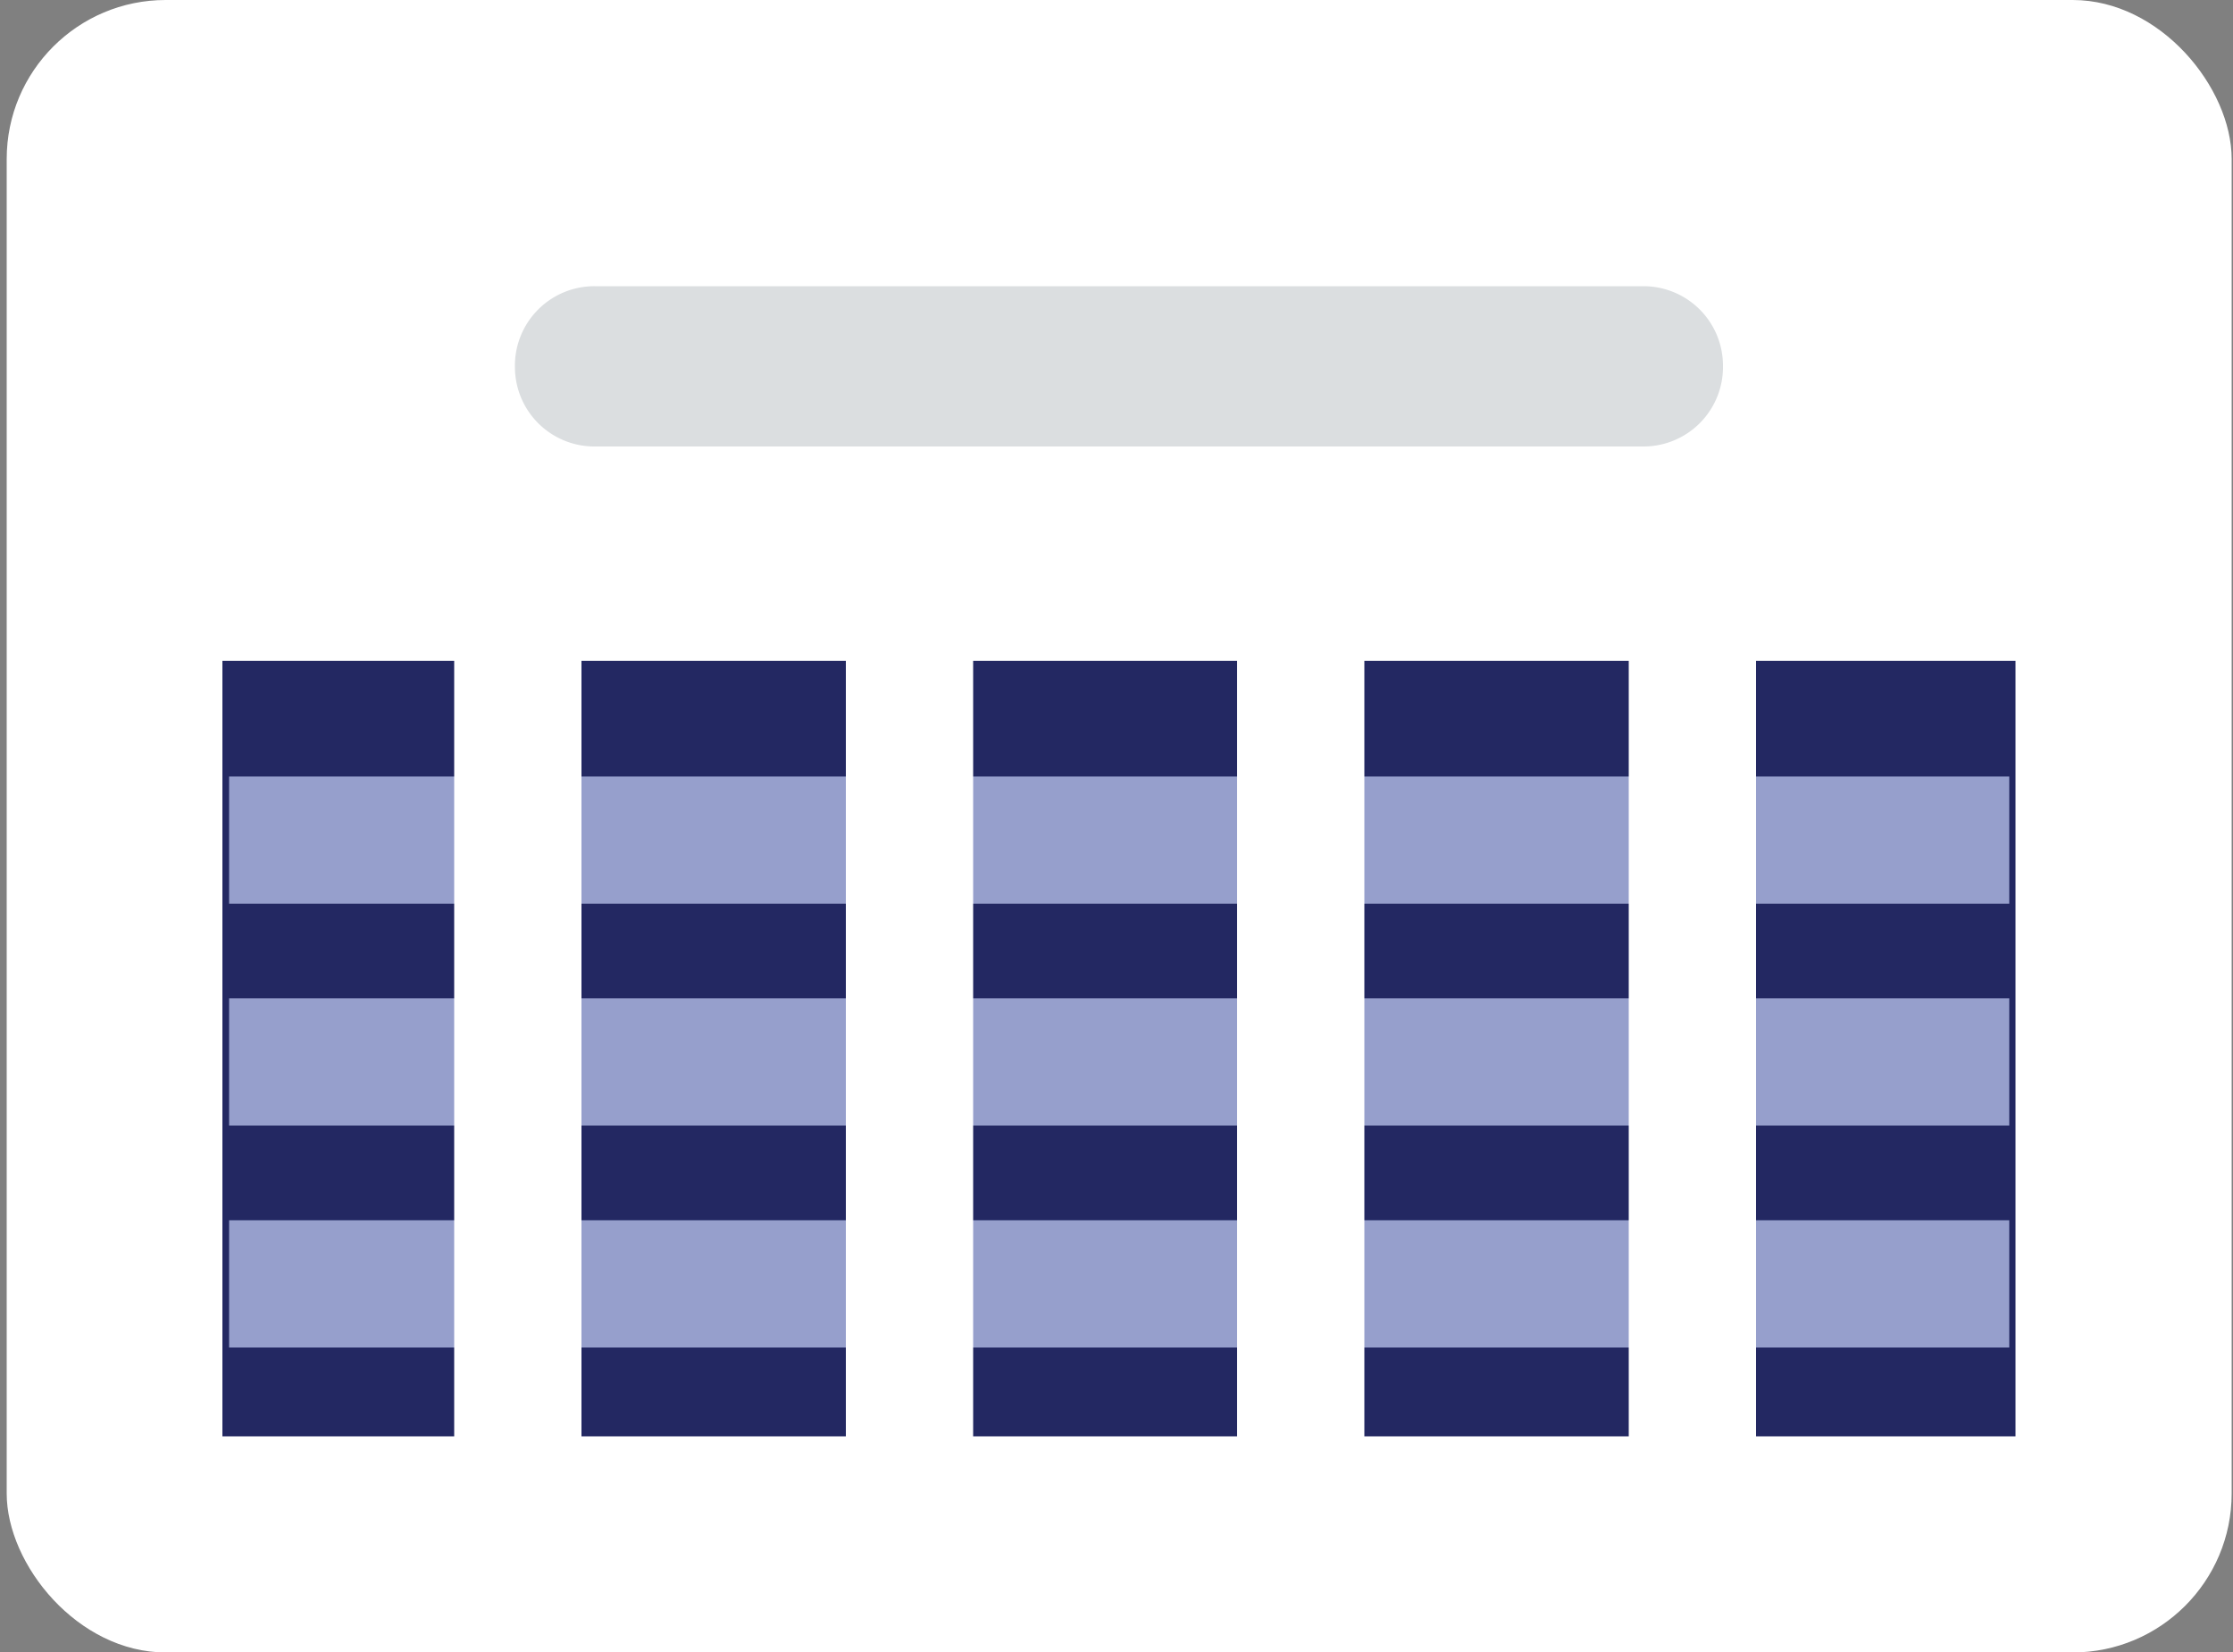 <svg id="Layer_1" data-name="Layer 1" xmlns="http://www.w3.org/2000/svg" viewBox="0 0 50 37.01"><rect x="0" y="0" width="50" height="37.01" fill="#808080" stroke="none"/><defs><style>.cls-1{fill:#fff;}.cls-2{fill:#232862;}.cls-3{fill:none;stroke:#232862;}.cls-4{fill:#969fcc;}.cls-5{fill:#dbdee0;}</style></defs><title>TableLine</title><g id="Group_9515" data-name="Group 9515"><rect id="Rectangle_4577" data-name="Rectangle 4577" class="cls-1" x="0.15" width="49.82" height="37.01" rx="3.56"/><g id="Rectangle_4578" data-name="Rectangle 4578"><rect class="cls-2" x="5.13" y="14.95" width="39.86" height="17.08"/><rect class="cls-3" x="5.48" y="15.3" width="39.15" height="16.37"/></g><rect id="Rectangle_4582" data-name="Rectangle 4582" class="cls-4" x="5.13" y="27.33" width="39.86" height="2.85"/><rect id="Rectangle_4583" data-name="Rectangle 4583" class="cls-4" x="5.13" y="22.36" width="39.86" height="2.85"/><rect id="Rectangle_4584" data-name="Rectangle 4584" class="cls-4" x="5.13" y="17.39" width="39.86" height="2.85"/><rect id="Rectangle_4591" data-name="Rectangle 4591" class="cls-1" x="10.17" y="10.68" width="2.85" height="22.06"/><rect id="Rectangle_4593" data-name="Rectangle 4593" class="cls-1" x="18.94" y="10.68" width="2.85" height="22.06"/><rect id="Rectangle_4595" data-name="Rectangle 4595" class="cls-1" x="27.7" y="10.68" width="2.85" height="22.06"/><rect id="Rectangle_4596" data-name="Rectangle 4596" class="cls-1" x="36.47" y="11.39" width="2.85" height="22.06"/><path id="Rectangle_4579" data-name="Rectangle 4579" class="cls-5" d="M13.31,6.41H36.8a1.78,1.78,0,0,1,1.78,1.78h0A1.78,1.78,0,0,1,36.8,10H13.31a1.78,1.78,0,0,1-1.78-1.77h0A1.78,1.78,0,0,1,13.31,6.41Z"/></g></svg>